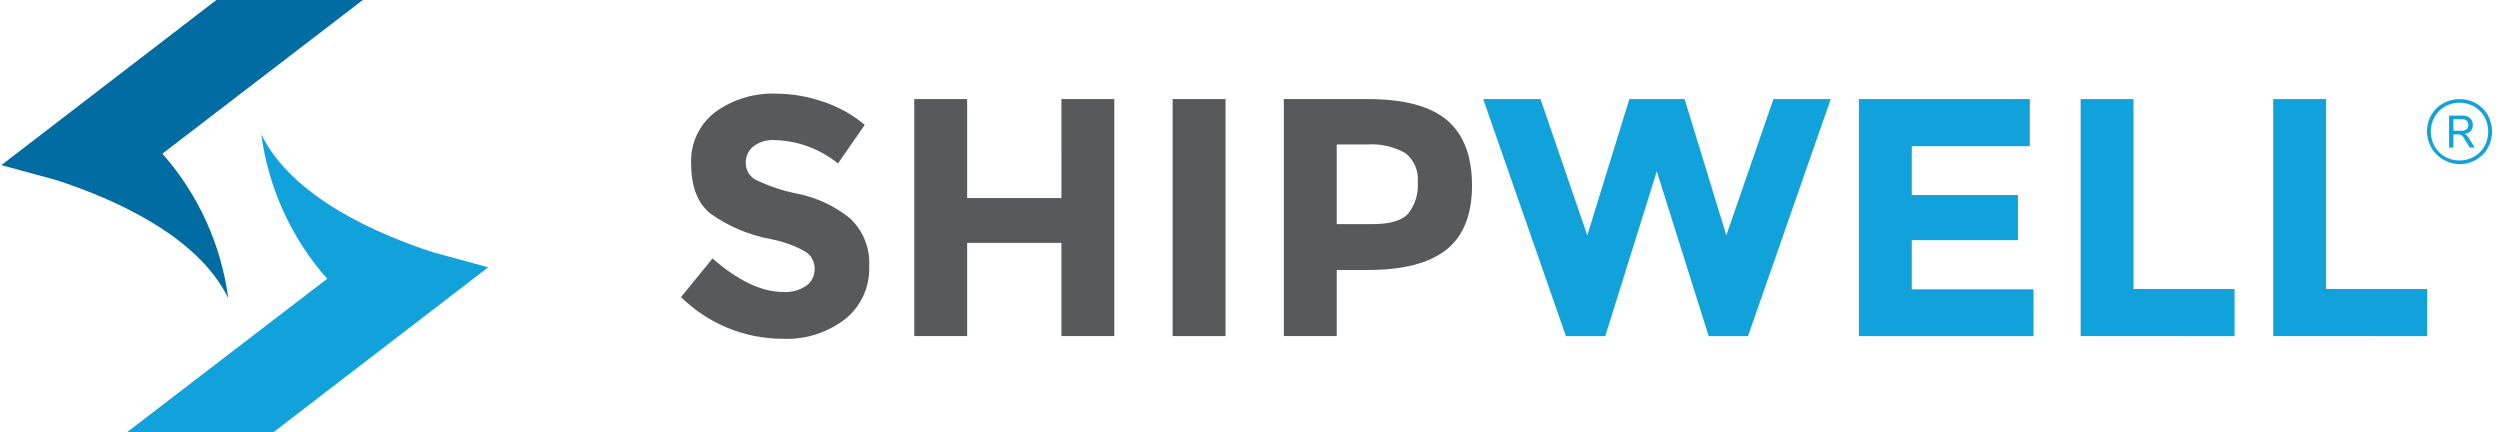 <svg width="185" height="32" viewBox="0 0 185 32" fill="none" xmlns="http://www.w3.org/2000/svg">
<g clip-path="url(#clip0_2394_8501)">
<path d="M55.75 10.832C55.567 10.979 55.421 11.166 55.323 11.38C55.225 11.593 55.178 11.826 55.186 12.061C55.183 12.307 55.245 12.549 55.366 12.763C55.488 12.976 55.663 13.154 55.876 13.278C56.886 13.774 57.958 14.133 59.063 14.345C60.485 14.636 61.815 15.269 62.939 16.188C63.416 16.65 63.787 17.21 64.026 17.83C64.264 18.449 64.364 19.114 64.319 19.776C64.34 20.507 64.191 21.233 63.884 21.897C63.577 22.561 63.121 23.145 62.551 23.603C61.224 24.63 59.573 25.151 57.896 25.071C55.089 25.059 52.397 23.952 50.394 21.985L52.728 19.125C54.618 20.781 56.366 21.609 57.972 21.608C58.572 21.643 59.167 21.48 59.666 21.144C59.863 21.001 60.022 20.812 60.129 20.593C60.236 20.375 60.288 20.133 60.281 19.889C60.286 19.642 60.23 19.397 60.115 19.178C60 18.958 59.832 18.771 59.626 18.635C58.821 18.183 57.948 17.866 57.041 17.694C55.428 17.397 53.899 16.75 52.562 15.8C51.617 15.022 51.145 13.801 51.145 12.136C51.107 11.397 51.251 10.659 51.564 9.988C51.876 9.317 52.349 8.732 52.939 8.285C54.24 7.348 55.816 6.871 57.418 6.93C58.614 6.934 59.801 7.138 60.931 7.532C62.049 7.904 63.087 8.483 63.992 9.238L62.01 12.098C60.675 11.012 59.016 10.403 57.295 10.367C56.742 10.335 56.194 10.5 55.75 10.832Z" fill="#58595B"/>
<path d="M78.545 7.331H82.459V24.87H78.545V17.97H71.57V24.87H67.656V7.331H71.57V14.658H78.546L78.545 7.331Z" fill="#58595B"/>
<path d="M86.774 7.331H90.689V24.87H86.774V7.331Z" fill="#58595B"/>
<path d="M107.085 8.899C108.315 9.947 108.929 11.553 108.929 13.717C108.929 15.88 108.298 17.466 107.035 18.472C105.772 19.476 103.844 19.978 101.251 19.978H98.918V24.87H95.004V7.331H101.202C103.894 7.331 105.856 7.854 107.085 8.899ZM104.212 15.8C104.723 15.143 104.973 14.321 104.915 13.491C104.955 13.083 104.893 12.671 104.733 12.294C104.572 11.916 104.32 11.585 103.998 11.331C103.133 10.841 102.142 10.618 101.15 10.691H98.918V16.584H101.552C102.857 16.587 103.744 16.326 104.212 15.799V15.8Z" fill="#58595B"/>
<path d="M117.46 17.417L120.571 7.333H124.661L127.747 17.417L131.235 7.333H135.475L129.353 24.872H126.442L122.603 12.678L118.789 24.872H115.878L109.756 7.333H113.996L117.46 17.417Z" fill="#11A2DC"/>
<path d="M150.204 7.331V10.819H141.473V14.432H149.326V17.771H141.473V21.409H150.48V24.872H137.559V7.331H150.204Z" fill="#11A2DC"/>
<path d="M153.967 24.87V7.331H157.881V21.384H165.358V24.872L153.967 24.87Z" fill="#11A2DC"/>
<path d="M168.218 24.87V7.331H172.133V21.384H179.61V24.872L168.218 24.87Z" fill="#11A2DC"/>
<path d="M9.376 32H20.215L36.126 19.779L32.091 18.684C27.886 17.32 21.598 14.584 19.336 9.937C19.861 13.906 21.559 17.629 24.211 20.628L9.376 32Z" fill="#11A2DC"/>
<path d="M26.849 0H16.01L0.099 12.221L4.133 13.315C8.339 14.679 14.627 17.416 16.89 22.063C16.364 18.093 14.667 14.371 12.015 11.372L26.849 0Z" fill="#006CA2"/>
<path d="M183.23 7.647C183.591 7.853 183.89 8.152 184.096 8.513C184.303 8.887 184.412 9.307 184.412 9.735C184.412 10.163 184.303 10.583 184.096 10.957C183.889 11.319 183.589 11.619 183.227 11.826C182.764 12.088 182.228 12.192 181.701 12.12C181.174 12.049 180.685 11.806 180.309 11.431C179.933 11.054 179.691 10.565 179.619 10.038C179.548 9.511 179.651 8.975 179.913 8.513C180.12 8.151 180.42 7.852 180.782 7.647C181.157 7.44 181.578 7.331 182.007 7.331C182.435 7.331 182.856 7.44 183.231 7.647H183.23ZM183.085 11.594C183.404 11.409 183.668 11.143 183.849 10.822C184.033 10.489 184.129 10.115 184.129 9.735C184.129 9.354 184.033 8.98 183.849 8.647C183.669 8.327 183.405 8.062 183.085 7.879C182.755 7.696 182.383 7.599 182.005 7.599C181.627 7.599 181.255 7.696 180.924 7.879C180.604 8.061 180.338 8.326 180.156 8.647C179.973 8.98 179.877 9.354 179.877 9.735C179.877 10.115 179.973 10.489 180.156 10.822C180.338 11.144 180.604 11.41 180.924 11.594C181.254 11.78 181.626 11.877 182.005 11.877C182.383 11.877 182.756 11.78 183.085 11.594ZM182.66 10.169L183.127 10.922H182.767L182.3 10.169C182.262 10.097 182.204 10.037 182.135 9.995C182.058 9.958 181.974 9.94 181.89 9.944H181.552V10.923H181.232V8.555H182.188C182.399 8.542 182.609 8.606 182.777 8.735C182.848 8.798 182.904 8.877 182.94 8.964C182.977 9.052 182.993 9.147 182.988 9.242C182.996 9.41 182.937 9.575 182.825 9.7C182.702 9.823 182.539 9.898 182.366 9.913C182.493 9.958 182.598 10.049 182.66 10.169ZM182.148 9.674C182.286 9.685 182.423 9.648 182.537 9.57C182.616 9.481 182.66 9.366 182.66 9.246C182.66 9.127 182.616 9.012 182.537 8.923C182.423 8.844 182.286 8.807 182.148 8.819H181.552V9.674H182.148Z" fill="#11A2DC"/>
</g>
<defs>
<clipPath id="clip0_2394_8501">
<rect width="184.311" height="32" fill="white" transform="translate(0.101)"/>
</clipPath>
</defs>
</svg>

